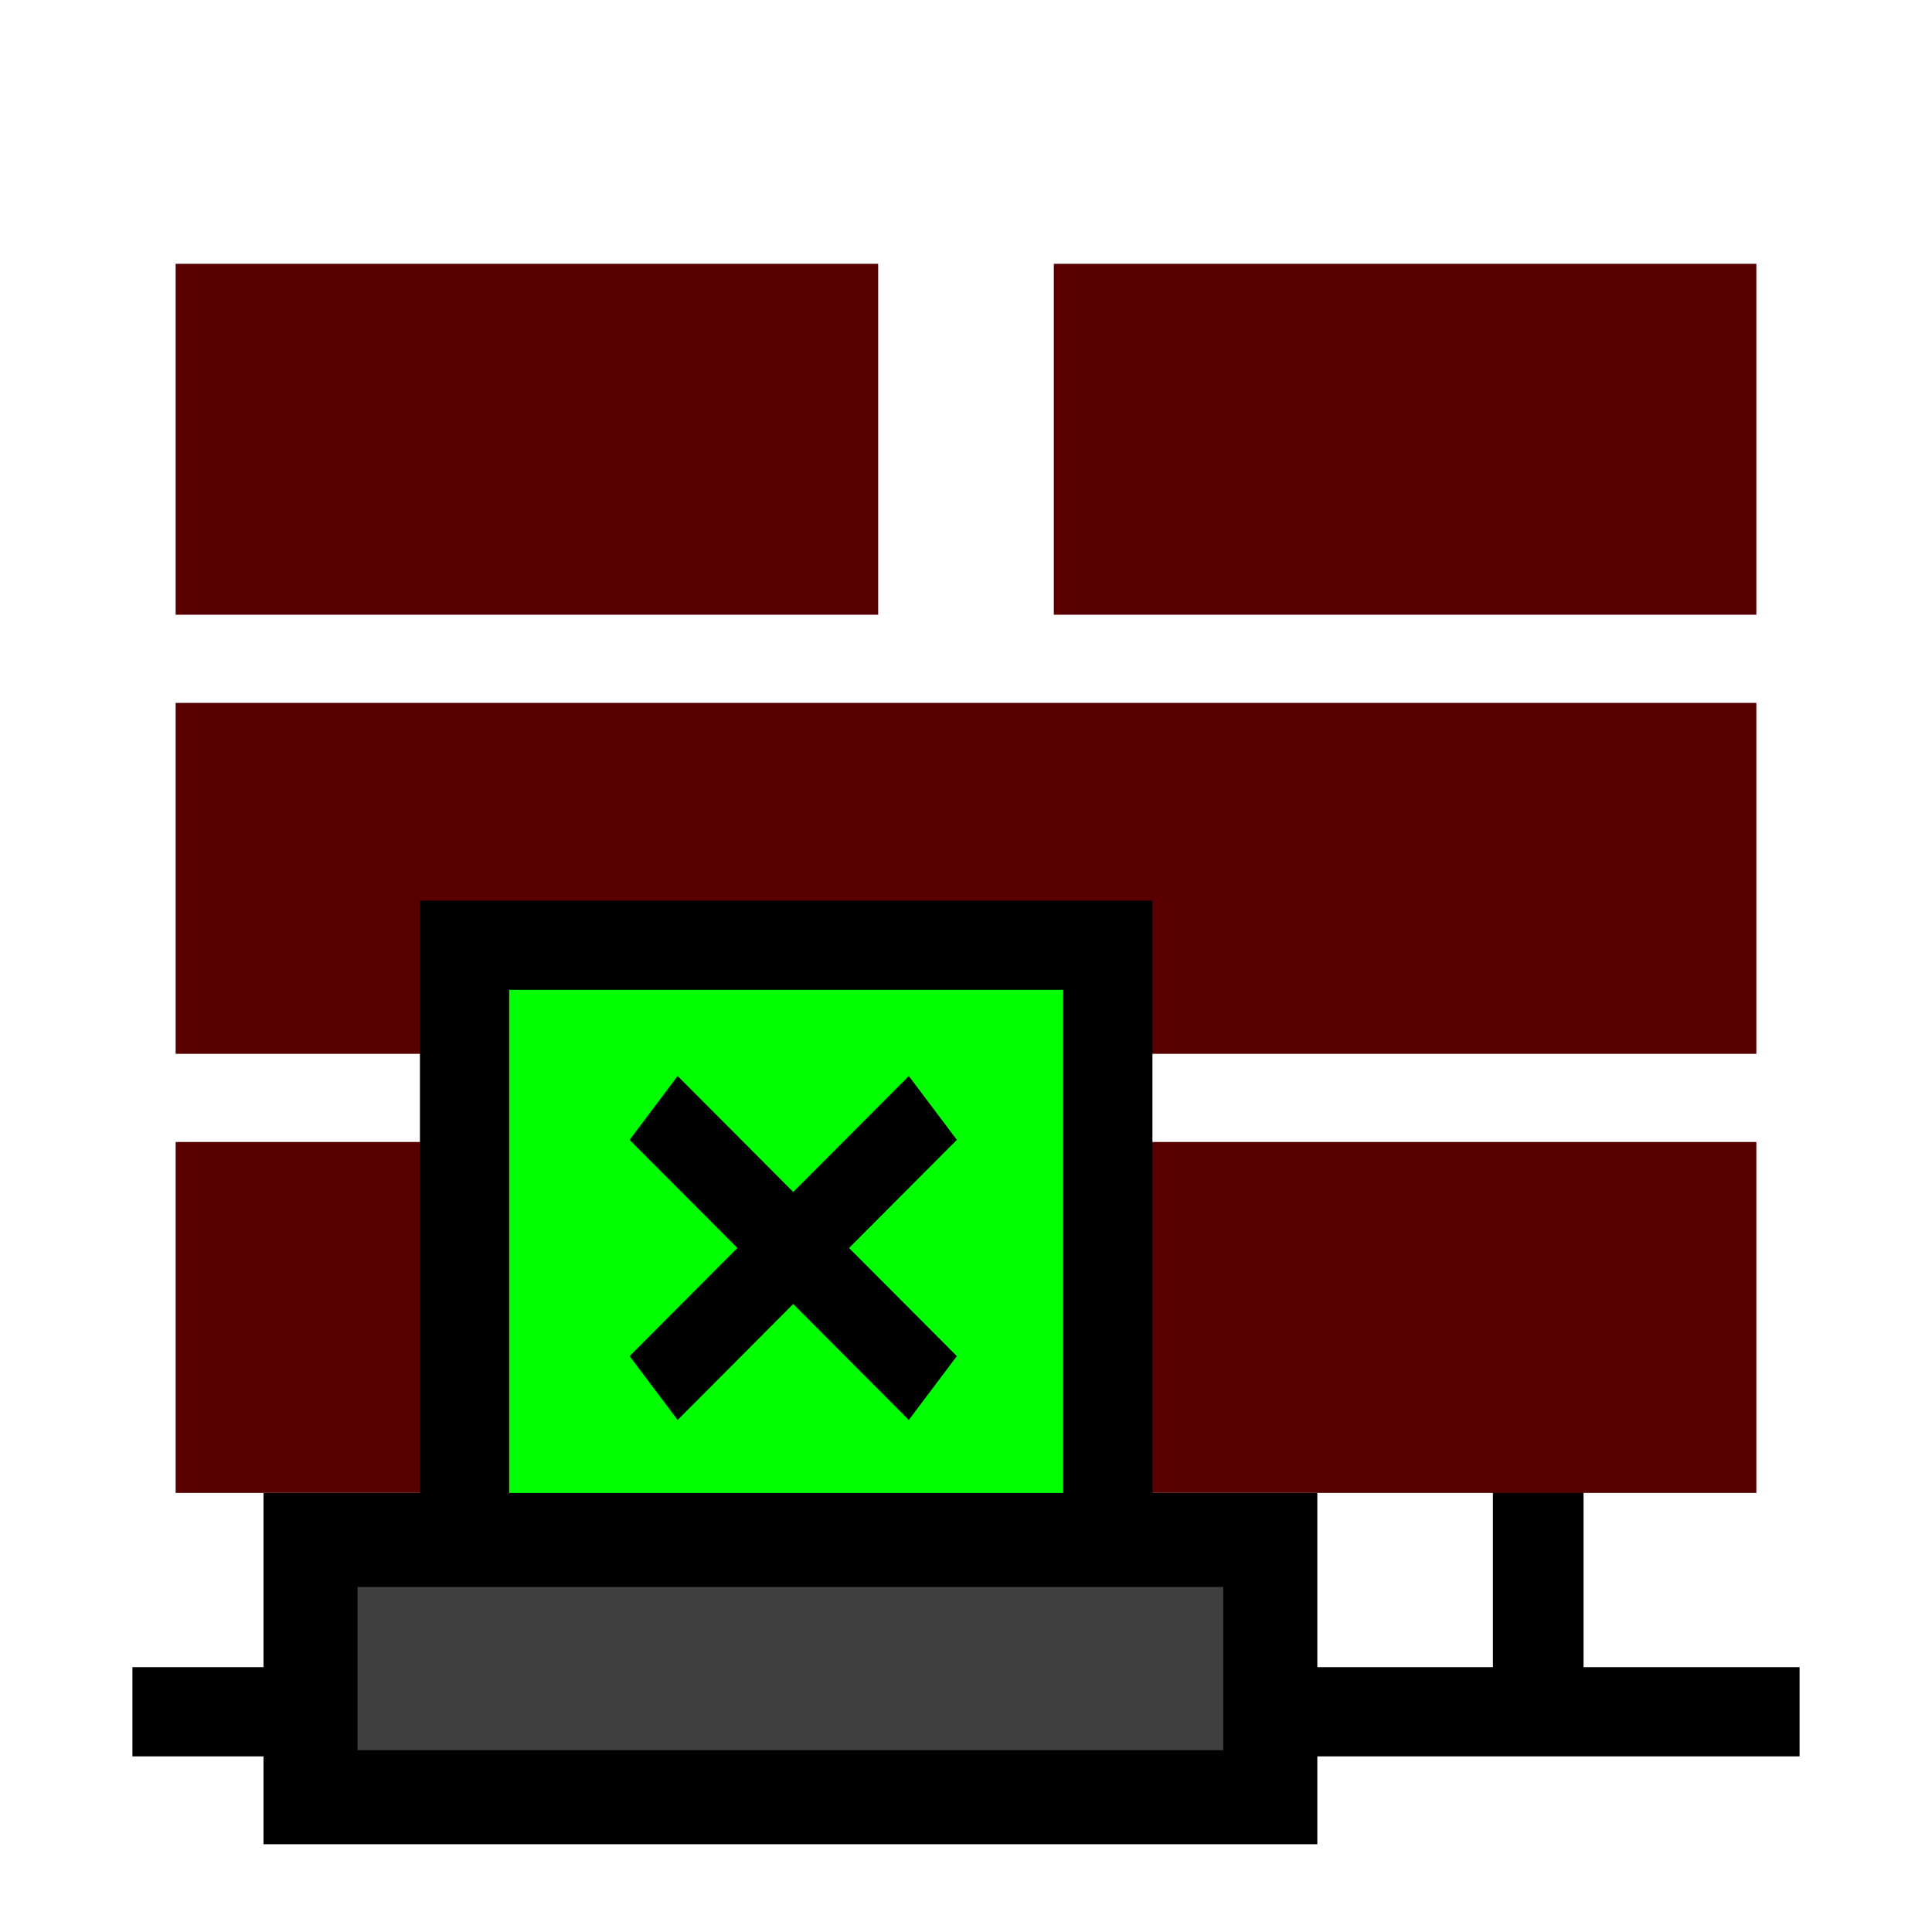 <?xml version="1.0" encoding="UTF-8" standalone="no"?>
<!-- Created with Inkscape (http://www.inkscape.org/) -->

<svg
   xmlns:dc="http://purl.org/dc/elements/1.1/"
   xmlns:cc="http://creativecommons.org/ns#"
   xmlns:rdf="http://www.w3.org/1999/02/22-rdf-syntax-ns#"
   xmlns:svg="http://www.w3.org/2000/svg"
   xmlns="http://www.w3.org/2000/svg"
   xmlns:sodipodi="http://sodipodi.sourceforge.net/DTD/sodipodi-0.dtd"
   xmlns:inkscape="http://www.inkscape.org/namespaces/inkscape"
   width="22"
   height="22"
   id="svg2"
   version="1.1"
   inkscape:version="0.48.5 r10040"
   sodipodi:docname="laf_mute_amber.svg">
  <defs
     id="defs4" />
  <sodipodi:namedview
     id="base"
     pagecolor="#ffffff"
     bordercolor="#666666"
     borderopacity="1.0"
     inkscape:pageopacity="0.0"
     inkscape:pageshadow="2"
     inkscape:zoom="16"
     inkscape:cx="3.86423"
     inkscape:cy="11.69385"
     inkscape:document-units="px"
     inkscape:current-layer="layer1"
     showgrid="false"
     showguides="true"
     inkscape:guide-bbox="true"
     inkscape:window-width="1209"
     inkscape:window-height="567"
     inkscape:window-x="133"
     inkscape:window-y="0"
     inkscape:window-maximized="0">
    <sodipodi:guide
       orientation="1,0"
       position="120.208,900.172"
       id="guide3906" />
    <sodipodi:guide
       orientation="1,0"
       position="122.481,899.983"
       id="guide3908" />
    <sodipodi:guide
       orientation="0,1"
       position="123.27,901.34"
       id="guide3910" />
    <sodipodi:guide
       orientation="0,1"
       position="123.712,900.204"
       id="guide3912" />
    <sodipodi:guide
       orientation="1,0"
       position="129.331,901.34"
       id="guide3918" />
    <sodipodi:guide
       orientation="1,0"
       position="113.169,900.204"
       id="guide3920" />
  </sodipodi:namedview>
  <g
     inkscape:label="Capa 1"
     inkscape:groupmode="layer"
     id="layer1"
     transform="translate(0,-1030.362)">
    <path
       style="fill:none;stroke:#000000;stroke-width:1.016;stroke-linecap:butt;stroke-linejoin:miter;stroke-miterlimit:4;stroke-opacity:1;stroke-dasharray:none"
       d="m 1.508,1049.854 18.053,0 0.931,0"
       id="path4017"
       inkscape:connector-curvature="0"
       sodipodi:nodetypes="ccc" />
    <path
       style="fill:none;stroke:#000000;stroke-width:1.032;stroke-linecap:butt;stroke-linejoin:miter;stroke-miterlimit:4;stroke-opacity:1;stroke-dasharray:none"
       d="m 17.516,1046.865 0,2.981"
       id="path4015"
       inkscape:connector-curvature="0" />
    <rect
       style="fill:#580000;fill-opacity:1;stroke:none"
       id="rect3861"
       width="8.263"
       height="3.996"
       x="2"
       y="1043.366" />
    <rect
       style="fill:#580000;fill-opacity:1;stroke:none"
       id="rect3863"
       width="8"
       height="3.996"
       x="12"
       y="1043.366" />
    <rect
       style="fill:#580000;fill-opacity:1;stroke:none"
       id="rect3861-4"
       width="18"
       height="3.996"
       x="2"
       y="1038.366" />
    <rect
       style="fill:#580000;fill-opacity:1;stroke:none"
       id="rect3861-8"
       width="8"
       height="3.996"
       x="2"
       y="1033.366" />
    <rect
       style="fill:#580000;fill-opacity:1;stroke:none"
       id="rect3863-2"
       width="8"
       height="3.996"
       x="12"
       y="1033.366" />
    <rect
       style="fill:#00ff00;fill-opacity:1;stroke:#000000;stroke-width:1.016;stroke-miterlimit:4;stroke-opacity:1;stroke-dasharray:none"
       id="rect3999"
       width="7.325"
       height="7.085"
       x="5.29"
       y="1041.125" />
    <rect
       style="fill:#404040;fill-opacity:1;stroke:#000000;stroke-width:1.071;stroke-miterlimit:4;stroke-opacity:1;stroke-dasharray:none"
       id="rect4009"
       width="10.929"
       height="2.929"
       x="3.536"
       y="1047.898" />
    <g
       id="g3009"
       transform="matrix(0.834,0,0,0.963,1.605,38.762)">
      <path
         transform="translate(0,1030.362)"
         inkscape:connector-curvature="0"
         id="path3005"
         d="m 7,15.75 3.812,-3.312"
         style="fill:none;stroke:#000000;stroke-width:1px;stroke-linecap:butt;stroke-linejoin:miter;stroke-opacity:1" />
      <path
         transform="translate(0,1030.362)"
         inkscape:connector-curvature="0"
         id="path3007"
         d="M 7,12.438 10.812,15.75"
         style="fill:none;stroke:#000000;stroke-width:1px;stroke-linecap:butt;stroke-linejoin:miter;stroke-opacity:1" />
    </g>
  </g>
</svg>
